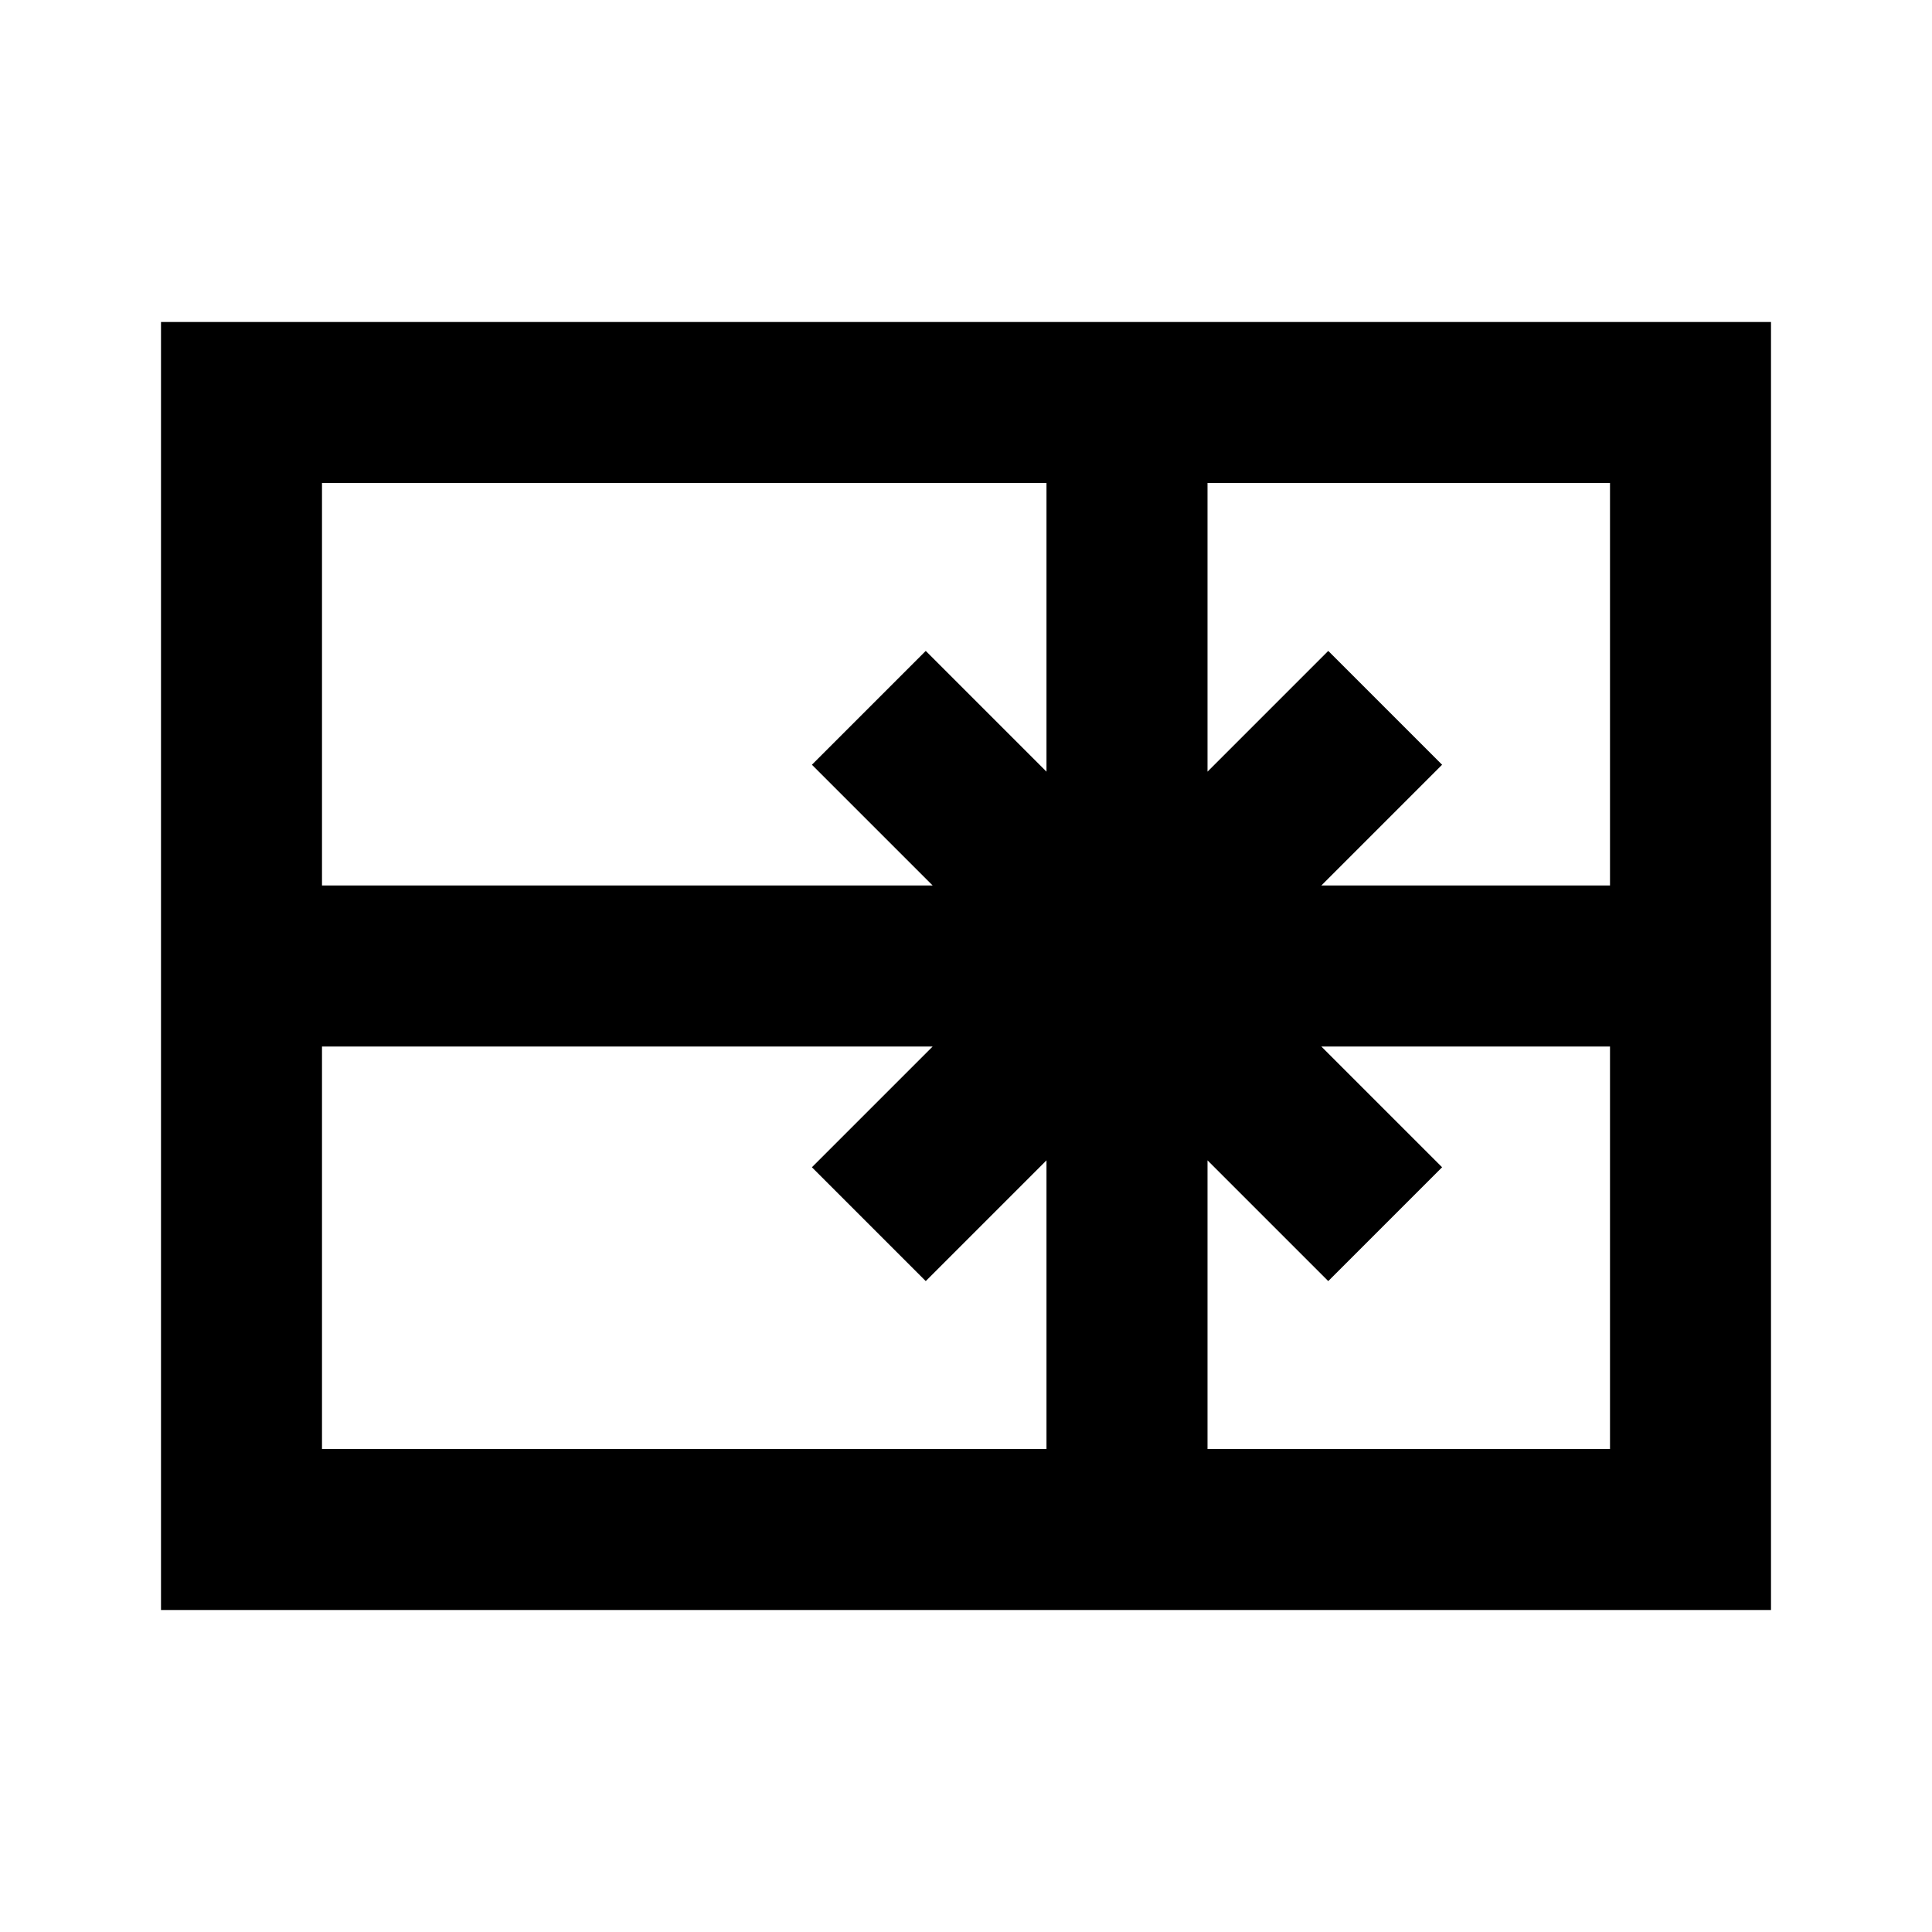 <svg width="24" height="24" viewBox="0 0 24 24" fill="none" xmlns="http://www.w3.org/2000/svg">
<path d="M14 5V12M14 12V19M14 12H21M14 12H3M14 12L16.5 9.5M14 12L11.5 9.5M14 12L16.5 14.5M14 12L11.5 14.5M3 5H21V19H3V5Z" stroke="black" stroke-width="2" stroke-linecap="square"/>
</svg>
